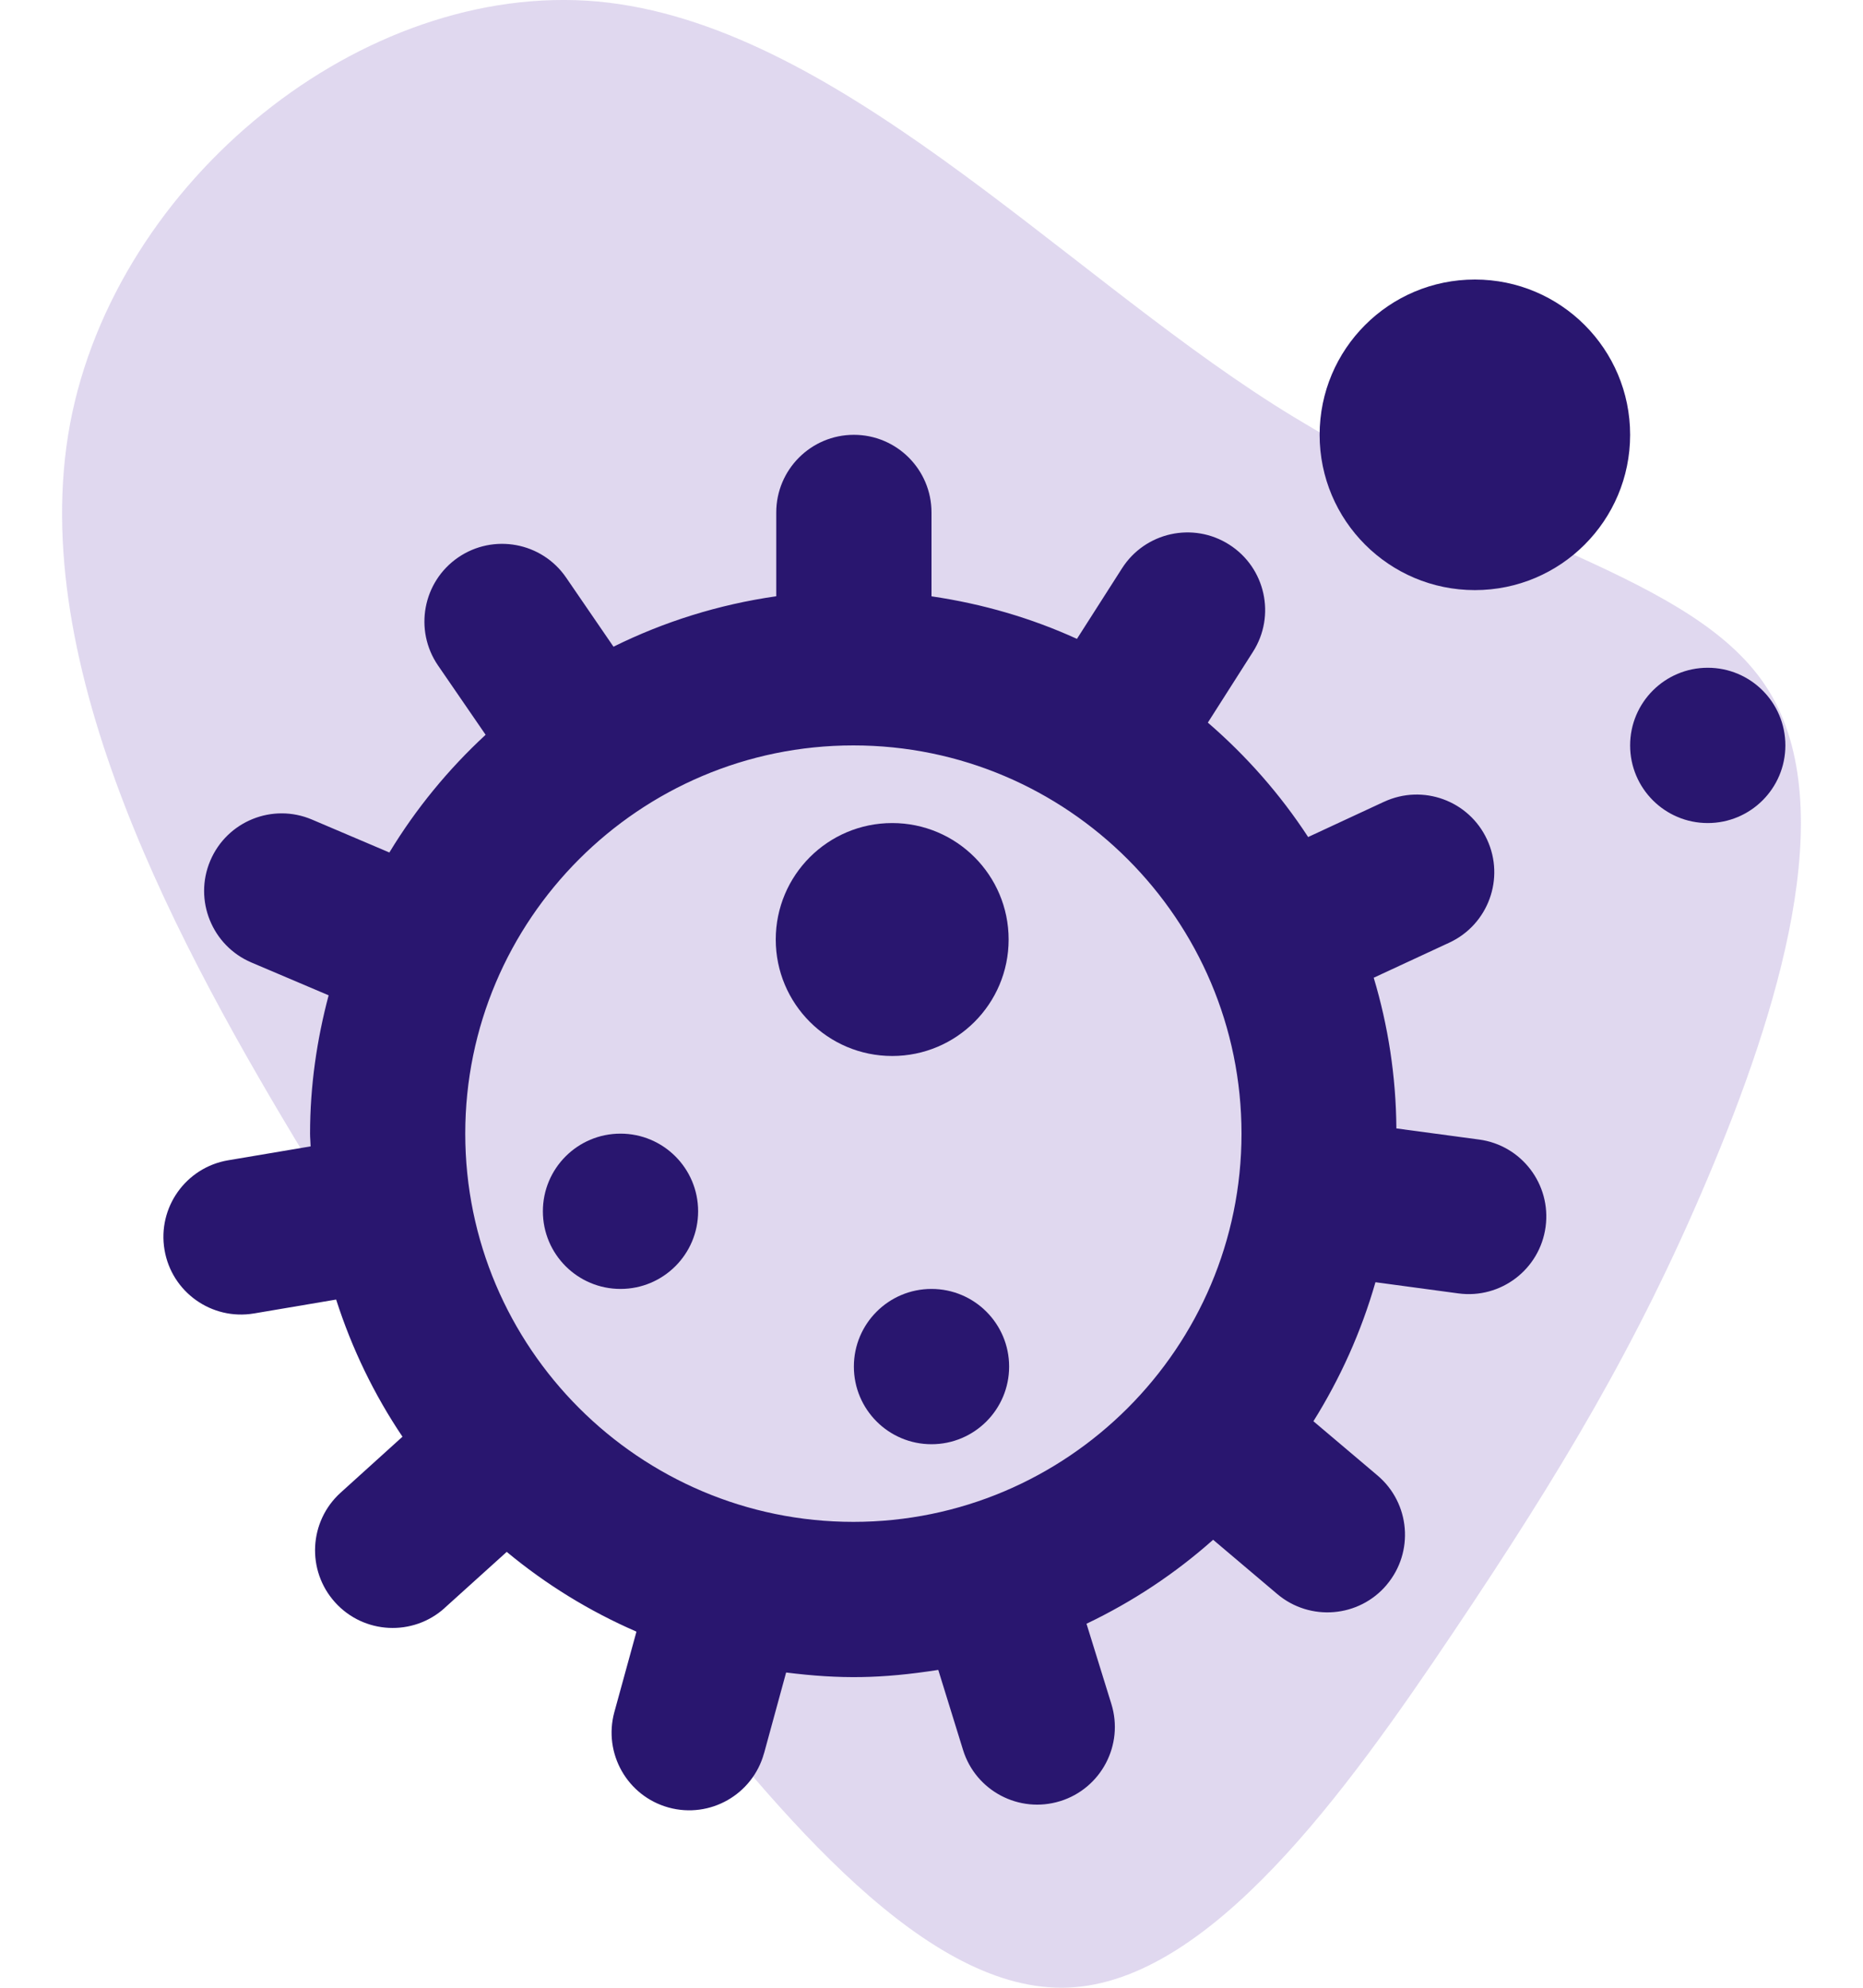 <?xml version="1.0" encoding="UTF-8"?>
<svg width="30px" height="32px" viewBox="0 0 30 32" version="1.1" xmlns="http://www.w3.org/2000/svg" xmlns:xlink="http://www.w3.org/1999/xlink">
    <title>covid-icon</title>
    <g id="Consumer" stroke="none" stroke-width="1" fill="none" fill-rule="evenodd">
        <g id="Main-Nav" transform="translate(-2002, -739)">
            <g id="Group-4-Copy-2" transform="translate(1968, 382)">
                <g id="dosh_blog" transform="translate(34, 229)">
                    <g id="covid-icon" transform="translate(0, 128)">
                        <g id="Group-8">
                            <path d="M19.401,5.274 C21.388,7.787 22.993,9.962 25.05,13.334 C27.098,16.706 29.598,21.276 28.872,25.176 C28.138,29.084 24.171,32.314 20.379,31.976 C16.588,31.629 12.972,27.705 9.494,25.491 C6.016,23.277 2.676,22.765 1.514,20.874 C0.352,18.983 1.369,15.705 2.5,13.035 C3.631,10.356 4.877,8.283 6.597,5.723 C8.317,3.162 10.511,0.105 12.789,0.003 C15.067,-0.1 17.421,2.76 19.401,5.274 Z" id="Path-Copy" fill="#683CAF" fill-rule="nonzero" opacity="0.2" transform="translate(15, 16) rotate(-180) translate(-15, -16) "></path>
                            <g id="nature-bacteria" transform="translate(0, 2)">
                                <g id="Frame_-_24px">
                                    <rect id="Rectangle" x="0" y="0" width="30" height="30"></rect>
                                </g>
                                <g id="Line_Icons" transform="translate(2.25, 2.5)" fill="#29166F" fill-rule="nonzero">
                                    <g id="Group">
                                        <path d="M19.871,11.24 L21.089,10.675 C21.715,10.384 21.987,9.641 21.696,9.015 C21.696,9.015 21.696,9.015 21.696,9.015 C21.406,8.389 20.663,8.117 20.037,8.408 C20.037,8.408 20.036,8.408 20.036,8.408 L18.815,8.975 L18.815,8.975 C18.365,8.286 17.82,7.668 17.2,7.133 L17.926,5.994 C18.298,5.412 18.127,4.639 17.545,4.268 C16.963,3.896 16.19,4.067 15.818,4.649 L15.092,5.785 L15.092,5.785 C14.361,5.451 13.574,5.221 12.75,5.1 L12.75,3.75 C12.75,3.06 12.19,2.5 11.5,2.5 C10.81,2.5 10.25,3.06 10.25,3.75 L10.25,5.099 L10.25,5.099 C9.321,5.232 8.441,5.509 7.629,5.911 L6.866,4.798 C6.476,4.229 5.698,4.084 5.128,4.474 C5.128,4.474 5.128,4.474 5.128,4.474 C4.558,4.865 4.413,5.644 4.804,6.214 L5.57,7.329 L5.57,7.329 C4.969,7.884 4.447,8.52 4.02,9.224 L2.774,8.694 C2.139,8.424 1.407,8.72 1.137,9.354 C1.137,9.355 1.136,9.355 1.136,9.356 C0.867,9.991 1.164,10.725 1.799,10.995 L3.042,11.523 L3.042,11.523 C2.853,12.234 2.743,12.979 2.743,13.75 C2.743,13.819 2.751,13.887 2.752,13.955 L1.424,14.179 C0.743,14.294 0.284,14.939 0.399,15.62 C0.513,16.3 1.158,16.759 1.838,16.645 C1.838,16.645 1.839,16.645 1.839,16.645 L3.163,16.421 L3.163,16.421 C3.416,17.211 3.777,17.955 4.231,18.629 L3.235,19.53 C2.723,19.993 2.683,20.784 3.146,21.296 C3.608,21.808 4.399,21.848 4.911,21.386 C4.911,21.386 4.911,21.386 4.911,21.385 L5.91,20.483 L5.91,20.483 C6.537,21.004 7.24,21.438 7.999,21.767 L7.643,23.062 C7.461,23.728 7.852,24.416 8.518,24.599 C9.183,24.781 9.87,24.39 10.053,23.725 C10.053,23.725 10.053,23.724 10.054,23.724 L10.409,22.425 L10.409,22.425 C11.283,22.534 11.941,22.526 12.859,22.383 L13.258,23.672 C13.462,24.331 14.162,24.7 14.821,24.496 C14.821,24.496 14.822,24.496 14.822,24.496 C15.482,24.291 15.851,23.59 15.646,22.93 L15.246,21.64 L15.246,21.64 C15.99,21.285 16.676,20.83 17.285,20.288 L18.318,21.162 C18.845,21.607 19.634,21.541 20.079,21.015 C20.079,21.015 20.079,21.014 20.079,21.014 C20.525,20.487 20.459,19.699 19.932,19.253 L18.9,18.38 L18.9,18.38 C19.331,17.691 19.67,16.941 19.899,16.142 L21.234,16.322 C21.918,16.414 22.547,15.934 22.639,15.25 C22.731,14.566 22.252,13.937 21.568,13.845 C21.568,13.845 21.568,13.845 21.567,13.845 L20.236,13.666 L20.236,13.666 C20.23,12.824 20.102,12.009 19.871,11.24 Z M11.492,20 C8.046,20 5.242,17.196 5.242,13.75 C5.242,10.304 8.046,7.5 11.492,7.5 C14.939,7.5 17.742,10.304 17.742,13.75 C17.742,17.196 14.939,20 11.492,20 Z" id="Shape"></path>
                                        <circle id="Oval" cx="12.117" cy="10.625" r="1.875"></circle>
                                        <circle id="Oval" cx="21.5" cy="2.5" r="2.5"></circle>
                                        <circle id="Oval" cx="25.25" cy="7.5" r="1.25"></circle>
                                        <circle id="Oval" cx="12.75" cy="17.5" r="1.25"></circle>
                                        <circle id="Oval" cx="7.742" cy="15" r="1.25"></circle>
                                    </g>
                                </g>
                            </g>
                        </g>
                    </g>
                </g>
            </g>
        </g>
    </g>
</svg>